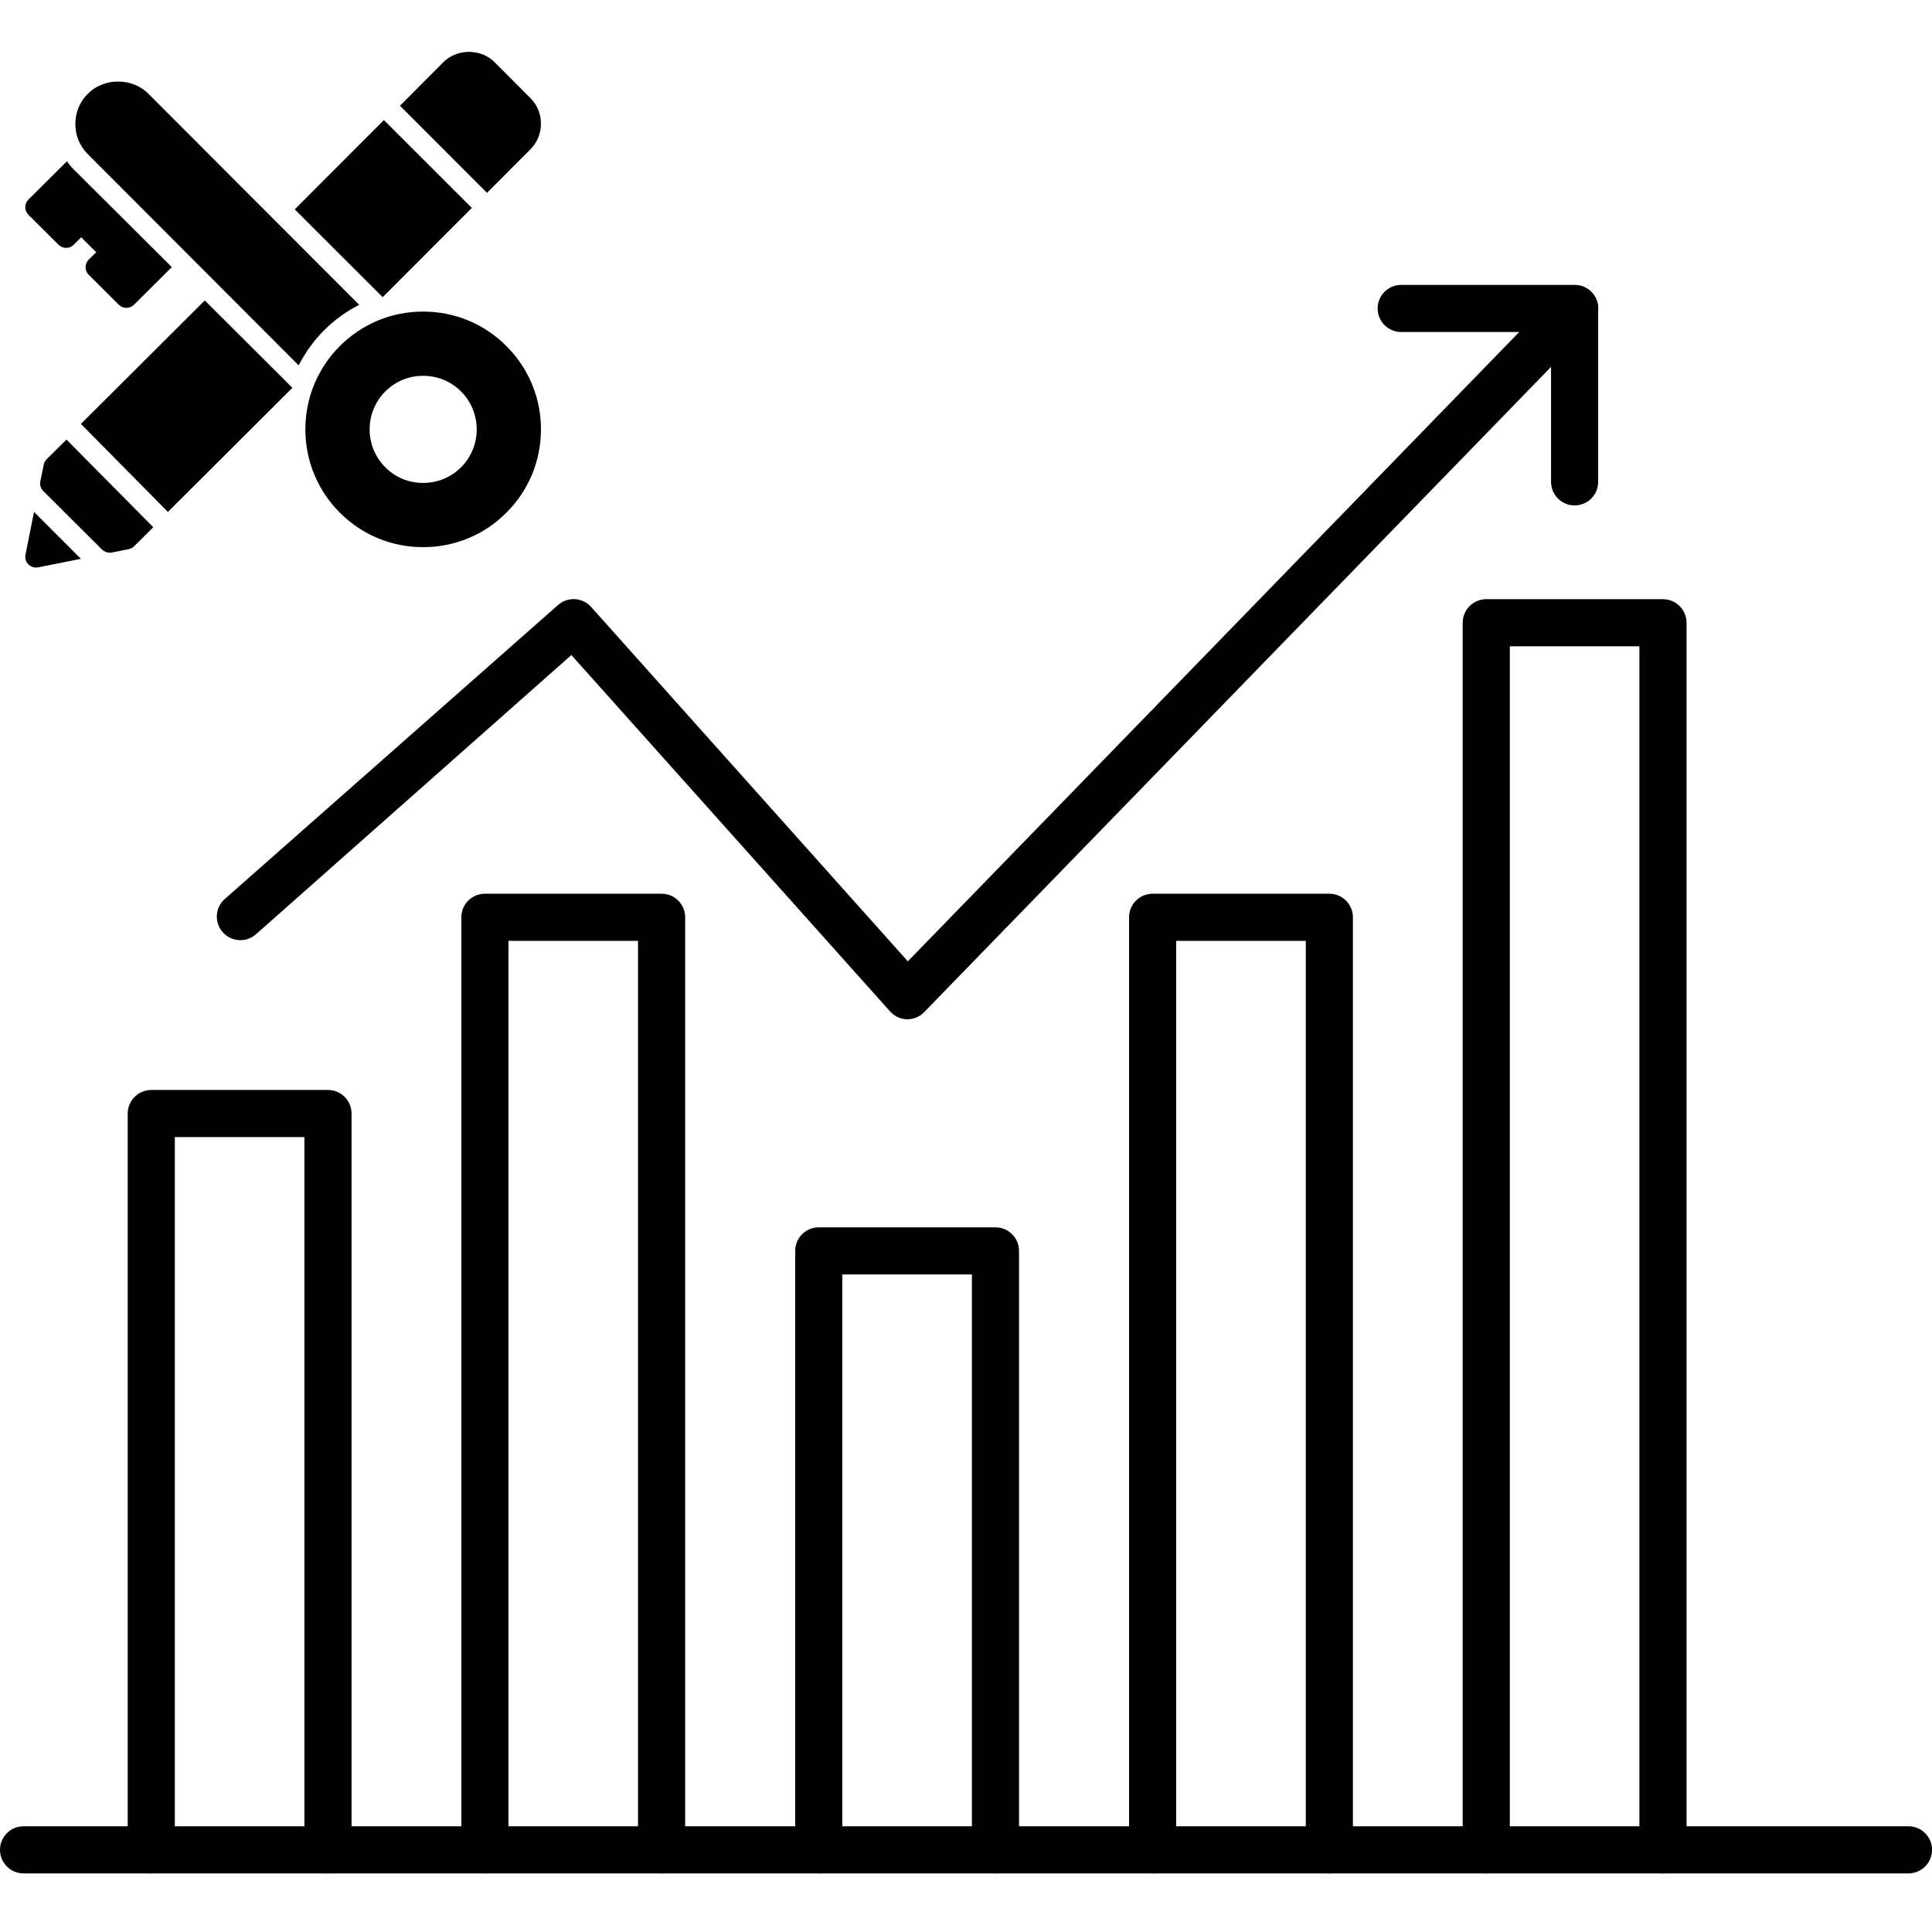 <?xml version="1.0" encoding="UTF-8"?>
<svg width="100px" height="100px" viewBox="0 0 100 100" version="1.1" xmlns="http://www.w3.org/2000/svg" xmlns:xlink="http://www.w3.org/1999/xlink">
    <!-- Generator: Sketch 48.2 (47327) - http://www.bohemiancoding.com/sketch -->
    <title>Group</title>
    <desc>Created with Sketch.</desc>
    <defs></defs>
    <g id="Artboard" stroke="none" stroke-width="1" fill="none" fill-rule="evenodd" transform="translate(0, 1)">
        <g id="Group" fill="#000000" fill-rule="nonzero">
            <g id="Graph-noun_633378_cc" transform="translate(0, 13.694)">
                <path d="M98.783,82.273 L1.22,82.273 C0.546,82.273 0,81.727 0,81.054 C0,80.38 0.546,79.834 1.22,79.834 L98.783,79.834 C99.456,79.834 100.002,80.38 100.002,81.054 C100.002,81.727 99.456,82.273 98.783,82.273 Z" id="Shape"></path>
                <path d="M16.976,82.273 C16.302,82.273 15.756,81.727 15.756,81.054 L15.756,44.163 L9.049,44.163 L9.049,81.054 C9.049,81.727 8.503,82.273 7.829,82.273 C7.156,82.273 6.61,81.727 6.61,81.054 L6.61,42.943 C6.61,42.269 7.156,41.723 7.829,41.723 L16.976,41.723 C17.65,41.723 18.196,42.269 18.196,42.943 L18.196,81.054 C18.196,81.727 17.65,82.273 16.976,82.273 Z" id="Shape"></path>
                <path d="M34.245,82.273 C33.571,82.273 33.025,81.727 33.025,81.054 L33.025,34.004 L26.318,34.004 L26.318,81.054 C26.318,81.727 25.772,82.273 25.098,82.273 C24.425,82.273 23.879,81.727 23.879,81.054 L23.879,32.784 C23.879,32.111 24.425,31.565 25.098,31.565 L34.245,31.565 C34.918,31.565 35.464,32.111 35.464,32.784 L35.464,81.054 C35.464,81.727 34.918,82.273 34.245,82.273 Z" id="Shape"></path>
                <path d="M51.525,82.273 C50.852,82.273 50.306,81.727 50.306,81.054 L50.306,51.272 L43.598,51.272 L43.598,81.054 C43.598,81.727 43.052,82.273 42.379,82.273 C41.705,82.273 41.159,81.727 41.159,81.054 L41.159,50.053 C41.159,49.379 41.705,48.833 42.379,48.833 L51.525,48.833 C52.199,48.833 52.745,49.379 52.745,50.053 L52.745,81.054 C52.745,81.727 52.199,82.273 51.525,82.273 Z" id="Shape"></path>
                <path d="M68.806,82.273 C68.133,82.273 67.587,81.727 67.587,81.054 L67.587,34.004 L60.879,34.004 L60.879,81.054 C60.879,81.727 60.333,82.273 59.66,82.273 C58.986,82.273 58.44,81.727 58.44,81.054 L58.44,32.784 C58.44,32.111 58.986,31.565 59.66,31.565 L68.806,31.565 C69.48,31.565 70.026,32.111 70.026,32.784 L70.026,81.054 C70.026,81.727 69.48,82.273 68.806,82.273 Z" id="Shape"></path>
                <path d="M86.075,82.273 C85.401,82.273 84.855,81.727 84.855,81.054 L84.855,18.76 L78.148,18.76 L78.148,81.054 C78.148,81.727 77.602,82.273 76.928,82.273 C76.255,82.273 75.709,81.727 75.709,81.054 L75.709,17.54 C75.709,16.866 76.255,16.32 76.928,16.32 L86.075,16.32 C86.749,16.32 87.295,16.866 87.295,17.54 L87.295,81.054 C87.295,81.727 86.749,82.273 86.075,82.273 Z" id="Shape"></path>
                <path d="M46.952,38.065 C46.617,38.057 46.299,37.912 46.074,37.662 L29.574,19.211 L13.208,33.699 C12.699,34.108 11.958,34.045 11.527,33.555 C11.096,33.065 11.127,32.322 11.598,31.87 L28.879,16.625 C29.381,16.178 30.15,16.222 30.598,16.723 L46.989,35.065 L80.636,0.43 C80.941,0.118 81.389,-0.007 81.811,0.102 C82.233,0.21 82.566,0.535 82.683,0.955 C82.8,1.375 82.685,1.826 82.38,2.137 L47.83,37.699 C47.599,37.935 47.282,38.067 46.952,38.065 Z" id="Shape"></path>
                <path d="M81.502,11.467 C80.828,11.467 80.282,10.921 80.282,10.247 L80.282,2.491 L72.526,2.491 C71.852,2.491 71.306,1.945 71.306,1.271 C71.306,0.598 71.852,0.052 72.526,0.052 L81.502,0.052 C82.175,0.052 82.721,0.598 82.721,1.271 L82.721,10.247 C82.721,10.921 82.175,11.467 81.502,11.467 Z" id="Shape"></path>
            </g>
            <g id="Key---words" transform="translate(1.308, 1.685)">
                <polygon id="Shape" points="2.88 19.256 7.382 23.812 13.826 17.388 9.291 12.866"></polygon>
                <path d="M1.723,9.984 C1.939,10.2 2.289,10.2 2.506,9.984 L2.894,9.597 L3.672,10.371 L3.283,10.752 C3.177,10.857 3.122,11.001 3.122,11.145 C3.122,11.294 3.177,11.432 3.283,11.537 L4.843,13.09 C4.949,13.195 5.093,13.25 5.237,13.25 C5.376,13.25 5.52,13.195 5.626,13.09 L7.585,11.14 L2.514,6.09 C2.38,5.958 2.261,5.815 2.153,5.665 L0.162,7.646 C-0.054,7.862 -0.054,8.216 0.162,8.431 L1.723,9.984 Z" id="Shape"></path>
                <path d="M26.148,5.043 C26.874,4.31 26.874,3.122 26.148,2.394 L24.286,0.529 C23.583,-0.176 22.353,-0.176 21.644,0.529 L19.395,2.789 L23.899,7.297 L26.148,5.043 Z" id="Shape"></path>
                <rect id="Rectangle-path" transform="translate(18.531, 8.113) rotate(-45.034) translate(-18.531, -8.113) " x="15.266" y="4.897" width="6.529" height="6.433"></rect>
                <path d="M0.012,26.021 C-0.027,26.206 0.029,26.396 0.163,26.53 C0.27,26.636 0.415,26.692 0.561,26.692 C0.595,26.692 0.634,26.687 0.668,26.681 L2.88,26.239 L0.453,23.812 L0.012,26.021 Z" id="Shape"></path>
                <path d="M1.106,21.087 C1.028,21.164 0.973,21.264 0.956,21.369 L0.778,22.234 C0.744,22.416 0.8,22.605 0.934,22.732 L3.976,25.763 C4.082,25.869 4.227,25.924 4.372,25.924 C4.411,25.924 4.444,25.924 4.483,25.913 L5.347,25.741 C5.459,25.719 5.553,25.669 5.631,25.592 L6.625,24.604 L2.132,20.067 L1.106,21.087 Z" id="Shape"></path>
                <path d="M17.283,13.091 L6.37,2.163 C5.535,1.327 4.078,1.327 3.243,2.163 C2.82,2.581 2.592,3.138 2.592,3.734 C2.592,4.324 2.82,4.881 3.243,5.299 L14.151,16.227 C14.489,15.565 14.928,14.951 15.468,14.41 C16.008,13.869 16.622,13.43 17.283,13.091 Z" id="Shape"></path>
                <path d="M24.902,15.227 C23.754,14.072 22.22,13.442 20.592,13.442 C18.964,13.442 17.437,14.072 16.282,15.227 C15.134,16.376 14.498,17.91 14.498,19.539 C14.498,21.168 15.134,22.702 16.282,23.851 C17.437,25.006 18.964,25.636 20.592,25.636 C22.22,25.636 23.754,25.006 24.902,23.851 C26.056,22.702 26.692,21.168 26.692,19.539 C26.692,17.91 26.056,16.376 24.902,15.227 Z M22.555,21.503 C22.031,22.027 21.334,22.311 20.592,22.311 C19.851,22.311 19.159,22.027 18.635,21.503 C17.554,20.42 17.554,18.658 18.635,17.575 C19.159,17.051 19.851,16.767 20.592,16.767 C21.334,16.767 22.031,17.051 22.555,17.575 C23.637,18.658 23.637,20.42 22.555,21.503 Z" id="Shape"></path>
            </g>
        </g>
    </g>
</svg>